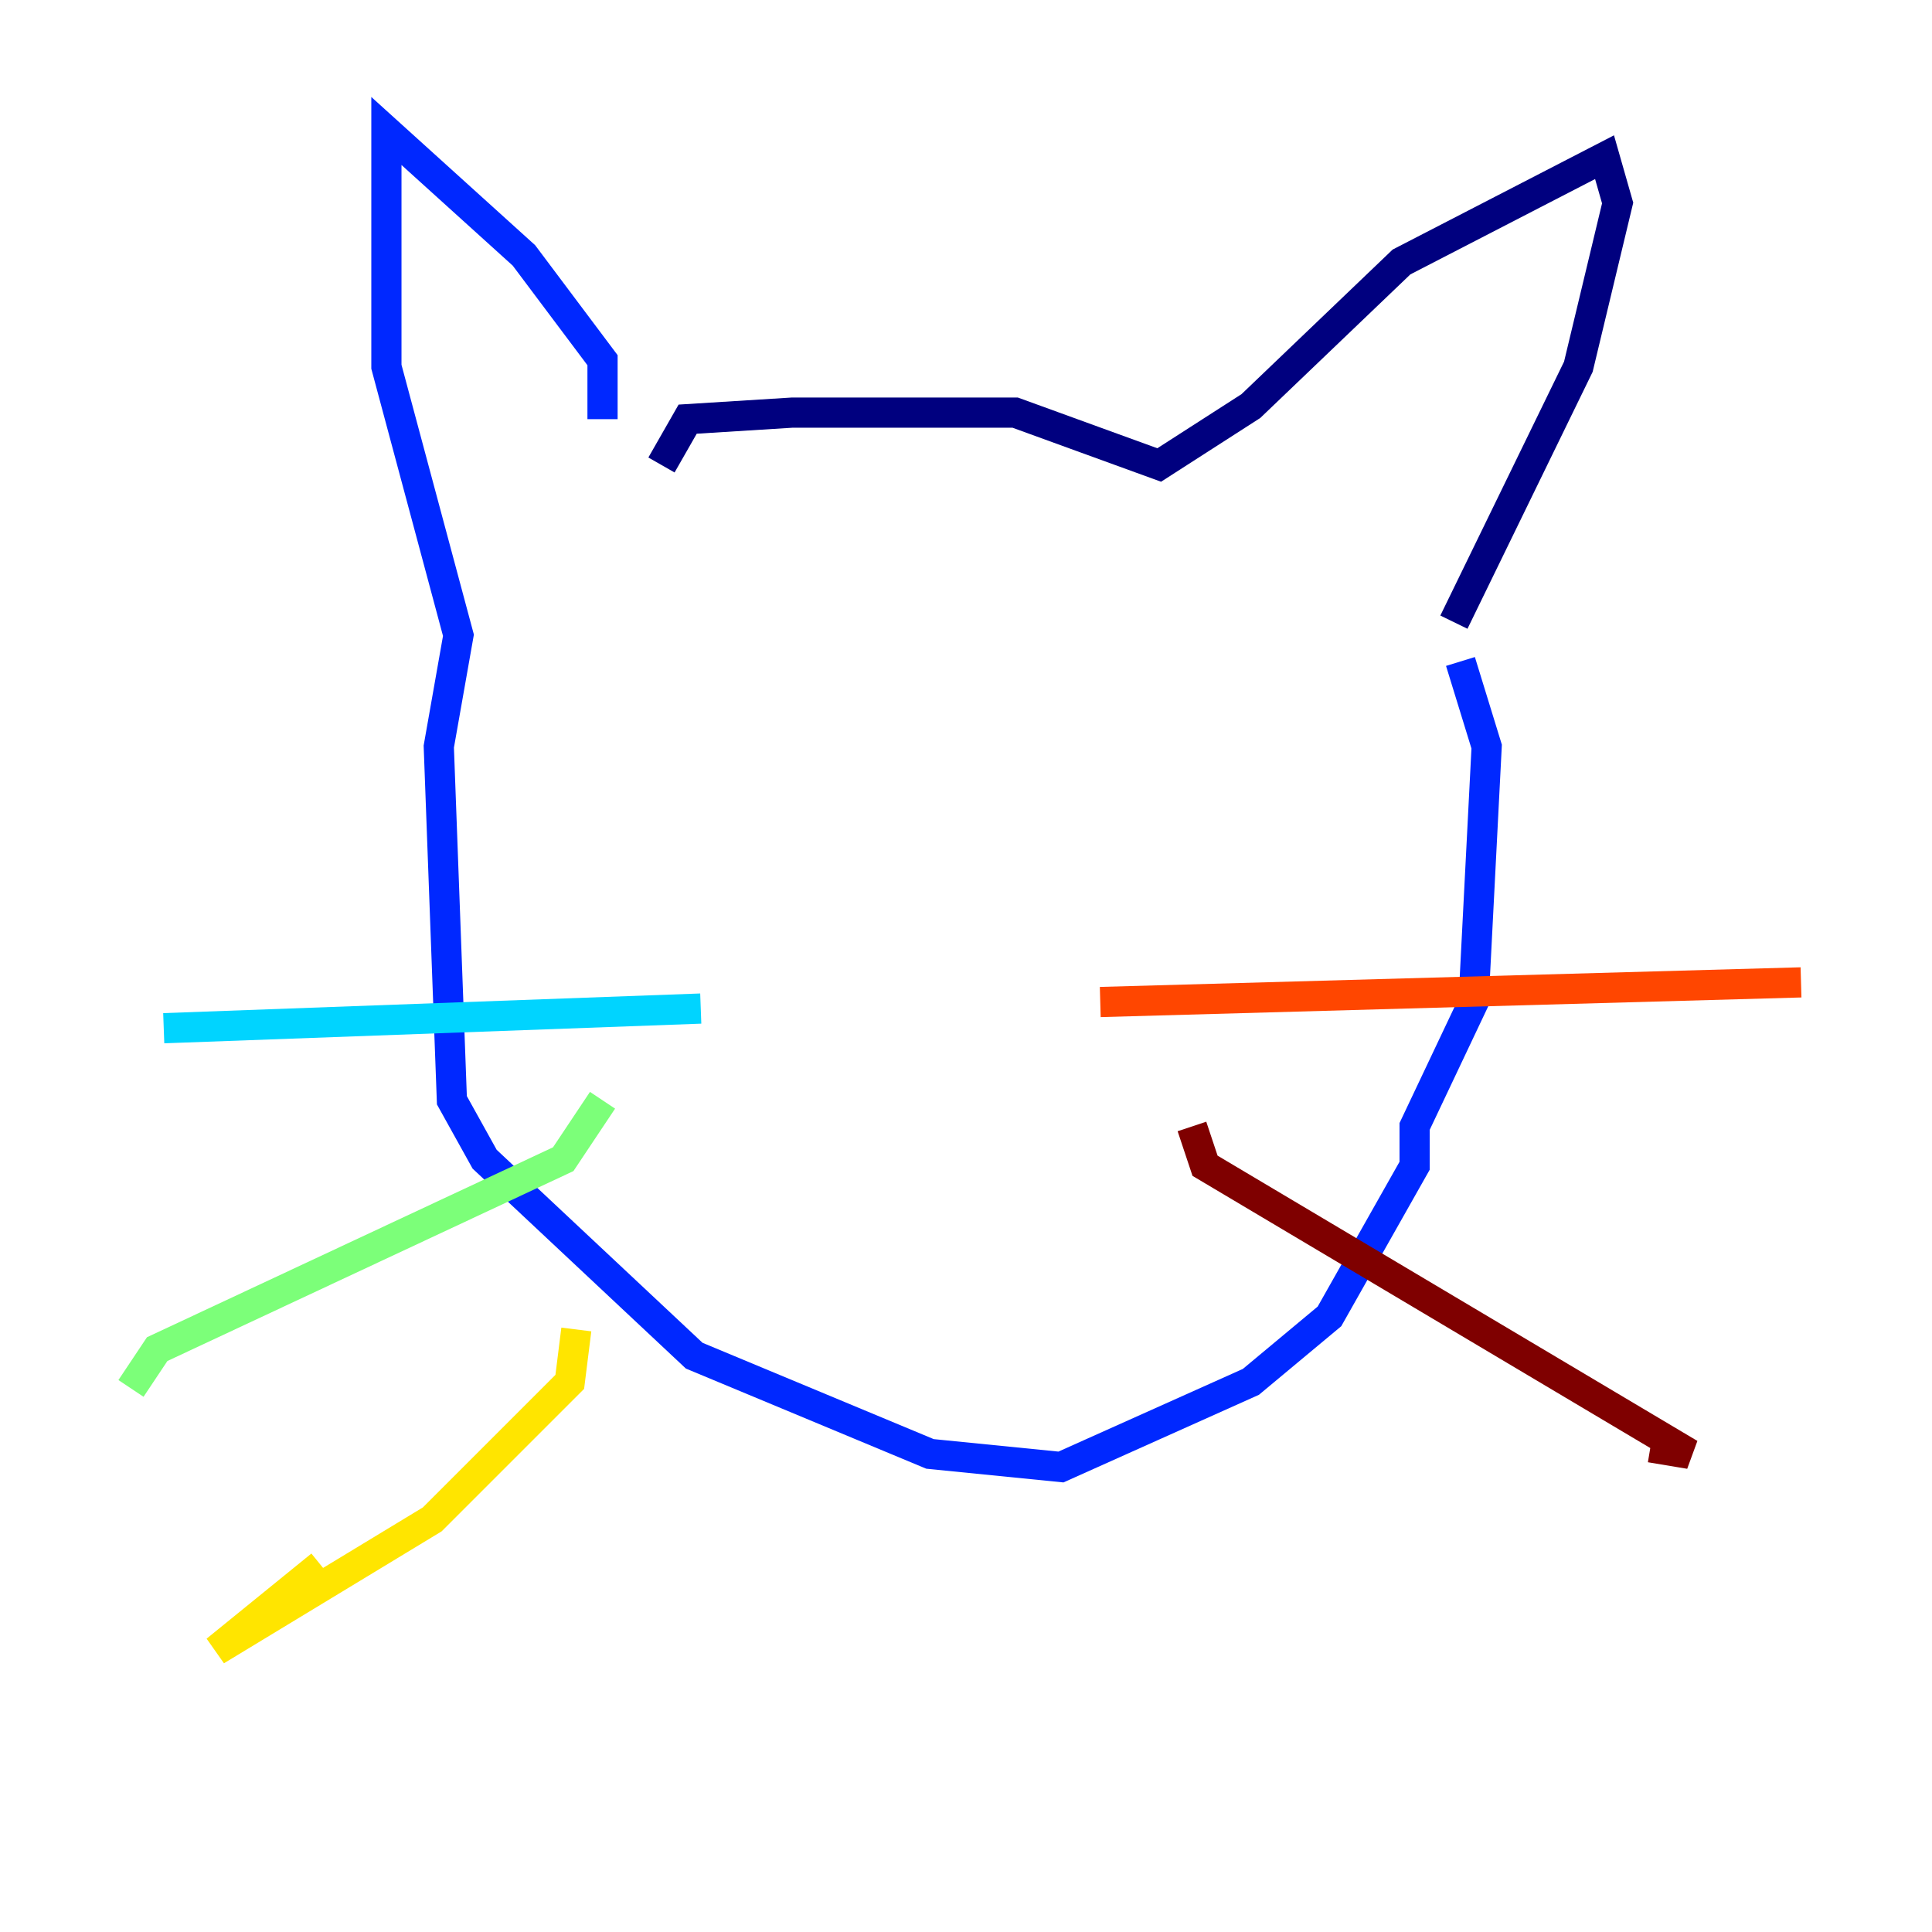 <?xml version="1.0" encoding="utf-8" ?>
<svg baseProfile="tiny" height="128" version="1.2" viewBox="0,0,128,128" width="128" xmlns="http://www.w3.org/2000/svg" xmlns:ev="http://www.w3.org/2001/xml-events" xmlns:xlink="http://www.w3.org/1999/xlink"><defs /><polyline fill="none" points="43.824,30.807 45.559,27.77 52.502,27.336 67.254,27.336 76.8,30.807 82.875,26.902 92.854,17.356 106.305,10.414 107.173,13.451 104.57,24.298 96.325,41.22" stroke="#00007f" stroke-width="2" /><polyline fill="none" points="39.919,27.77 39.919,23.864 34.712,16.922 25.6,8.678 25.6,24.298 30.373,42.088 29.071,49.464 29.939,72.895 32.108,76.8 45.993,89.817 61.614,96.325 70.291,97.193 82.875,91.552 88.081,87.214 93.722,77.234 93.722,74.63 97.627,66.386 98.495,49.464 96.759,43.824" stroke="#0028ff" stroke-width="2" /><polyline fill="none" points="46.427,66.82 10.848,68.122" stroke="#00d4ff" stroke-width="2" /><polyline fill="none" points="39.919,72.895 37.315,76.8 10.414,89.383 8.678,91.986" stroke="#7cff79" stroke-width="2" /><polyline fill="none" points="38.183,88.081 37.749,91.552 28.637,100.664 14.319,109.342 21.261,103.702" stroke="#ffe500" stroke-width="2" /><polyline fill="none" points="72.895,66.386 119.322,65.085" stroke="#ff4600" stroke-width="2" /><polyline fill="none" points="78.969,74.63 79.837,77.234 111.946,96.325 109.342,95.891" stroke="#7f0000" stroke-width="2" /></svg>